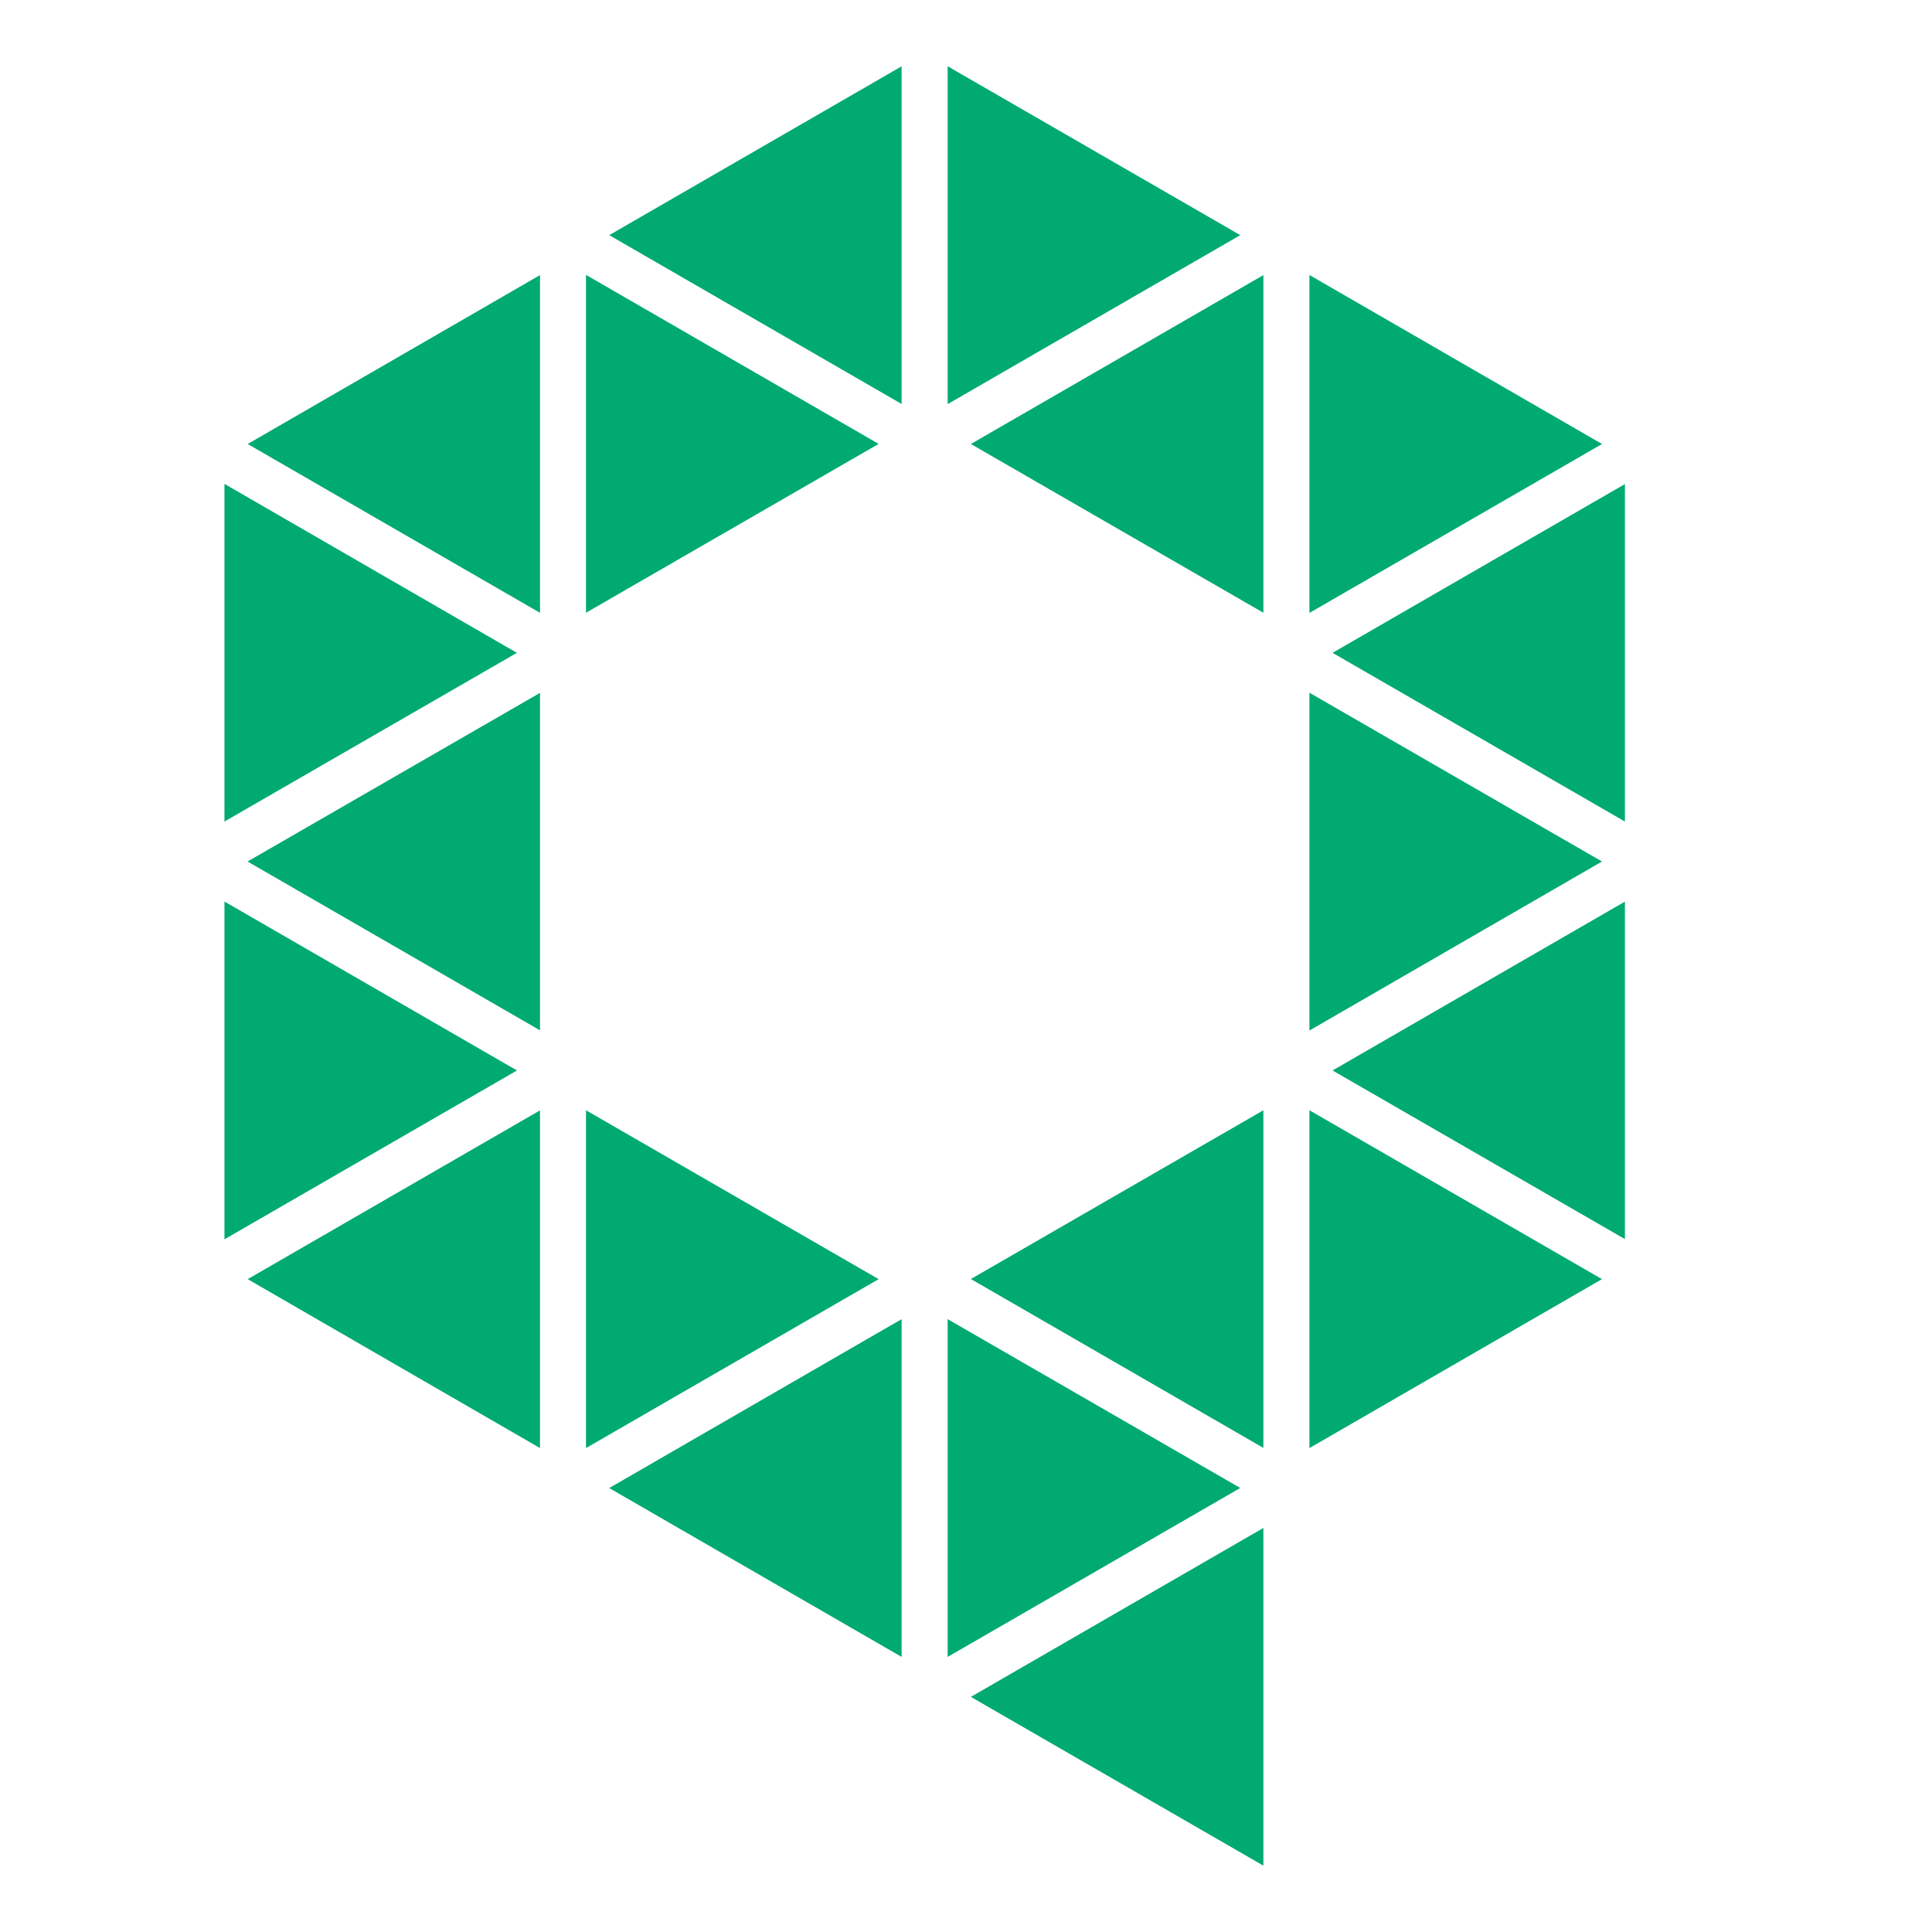 <?xml version="1.0" encoding="utf-8"?>
<!-- Generator: Adobe Illustrator 16.0.4, SVG Export Plug-In . SVG Version: 6.00 Build 0)  -->
<!DOCTYPE svg PUBLIC "-//W3C//DTD SVG 1.1//EN" "http://www.w3.org/Graphics/SVG/1.1/DTD/svg11.dtd">
<svg version="1.1" id="图层_1" xmlns="http://www.w3.org/2000/svg" xmlns:xlink="http://www.w3.org/1999/xlink" x="0px" y="0px"
	 width="72.645px" height="72.645px" viewBox="8 0 78 72.645" enable-background="new 0 0 72.645 72.645"
	 xml:space="preserve">
<g>
	<polygon fill="#00AA71" points="60.865,42.147 72.676,48.965 60.865,55.785 	"/>
	<polygon fill="#00AA71" points="61.799,40.54 73.602,33.723 73.602,47.348 	"/>
	<polygon fill="#00AA71" points="60.865,25.289 72.676,32.104 60.865,38.928 	"/>
	<polygon fill="#00AA71" points="18,15.248 29.801,8.429 29.801,22.063 	"/>
	<polygon fill="#00AA71" points="17.062,16.858 28.868,23.679 17.062,30.49 	"/>
	<polygon fill="#00AA71" points="17.062,33.72 28.872,40.54 17.062,47.357 	"/>
	<polygon fill="#00AA71" points="60.865,8.425 72.678,15.248 60.865,22.068 	"/>
	<polygon fill="#00AA71" points="61.799,23.679 73.602,16.866 73.602,30.49 	"/>
	<polygon fill="#00AA71" points="47.197,15.248 59.006,8.429 59.006,22.061 	"/>
	<polygon fill="#00AA71" points="47.197,48.96 59.006,42.147 59.006,55.778 	"/>
	<polygon fill="#00AA71" points="32.596,6.816 44.4,0 44.4,13.632 	"/>
	<polygon fill="#00AA71" points="46.26,-0.002 58.073,6.816 46.26,13.637 	"/>
	<polygon fill="#00AA71" points="46.26,50.58 58.073,57.396 46.26,64.216 	"/>
	<polygon fill="#00AA71" points="47.197,65.83 59.006,59.01 59.006,72.644 	"/>
	<polygon fill="#00AA71" points="31.658,42.147 43.473,48.965 31.658,55.785 	"/>
	<polygon fill="#00AA71" points="31.658,8.42 43.473,15.244 31.658,22.061 	"/>
	<polygon fill="#00AA71" points="17.995,32.104 29.801,25.296 29.801,38.92 	"/>
	<polygon fill="#00AA71" points="18,48.965 29.801,42.151 29.801,55.785 	"/>
	<polygon fill="#00AA71" points="32.596,57.399 44.4,50.58 44.4,64.216 	"/>

</g>
</svg>
